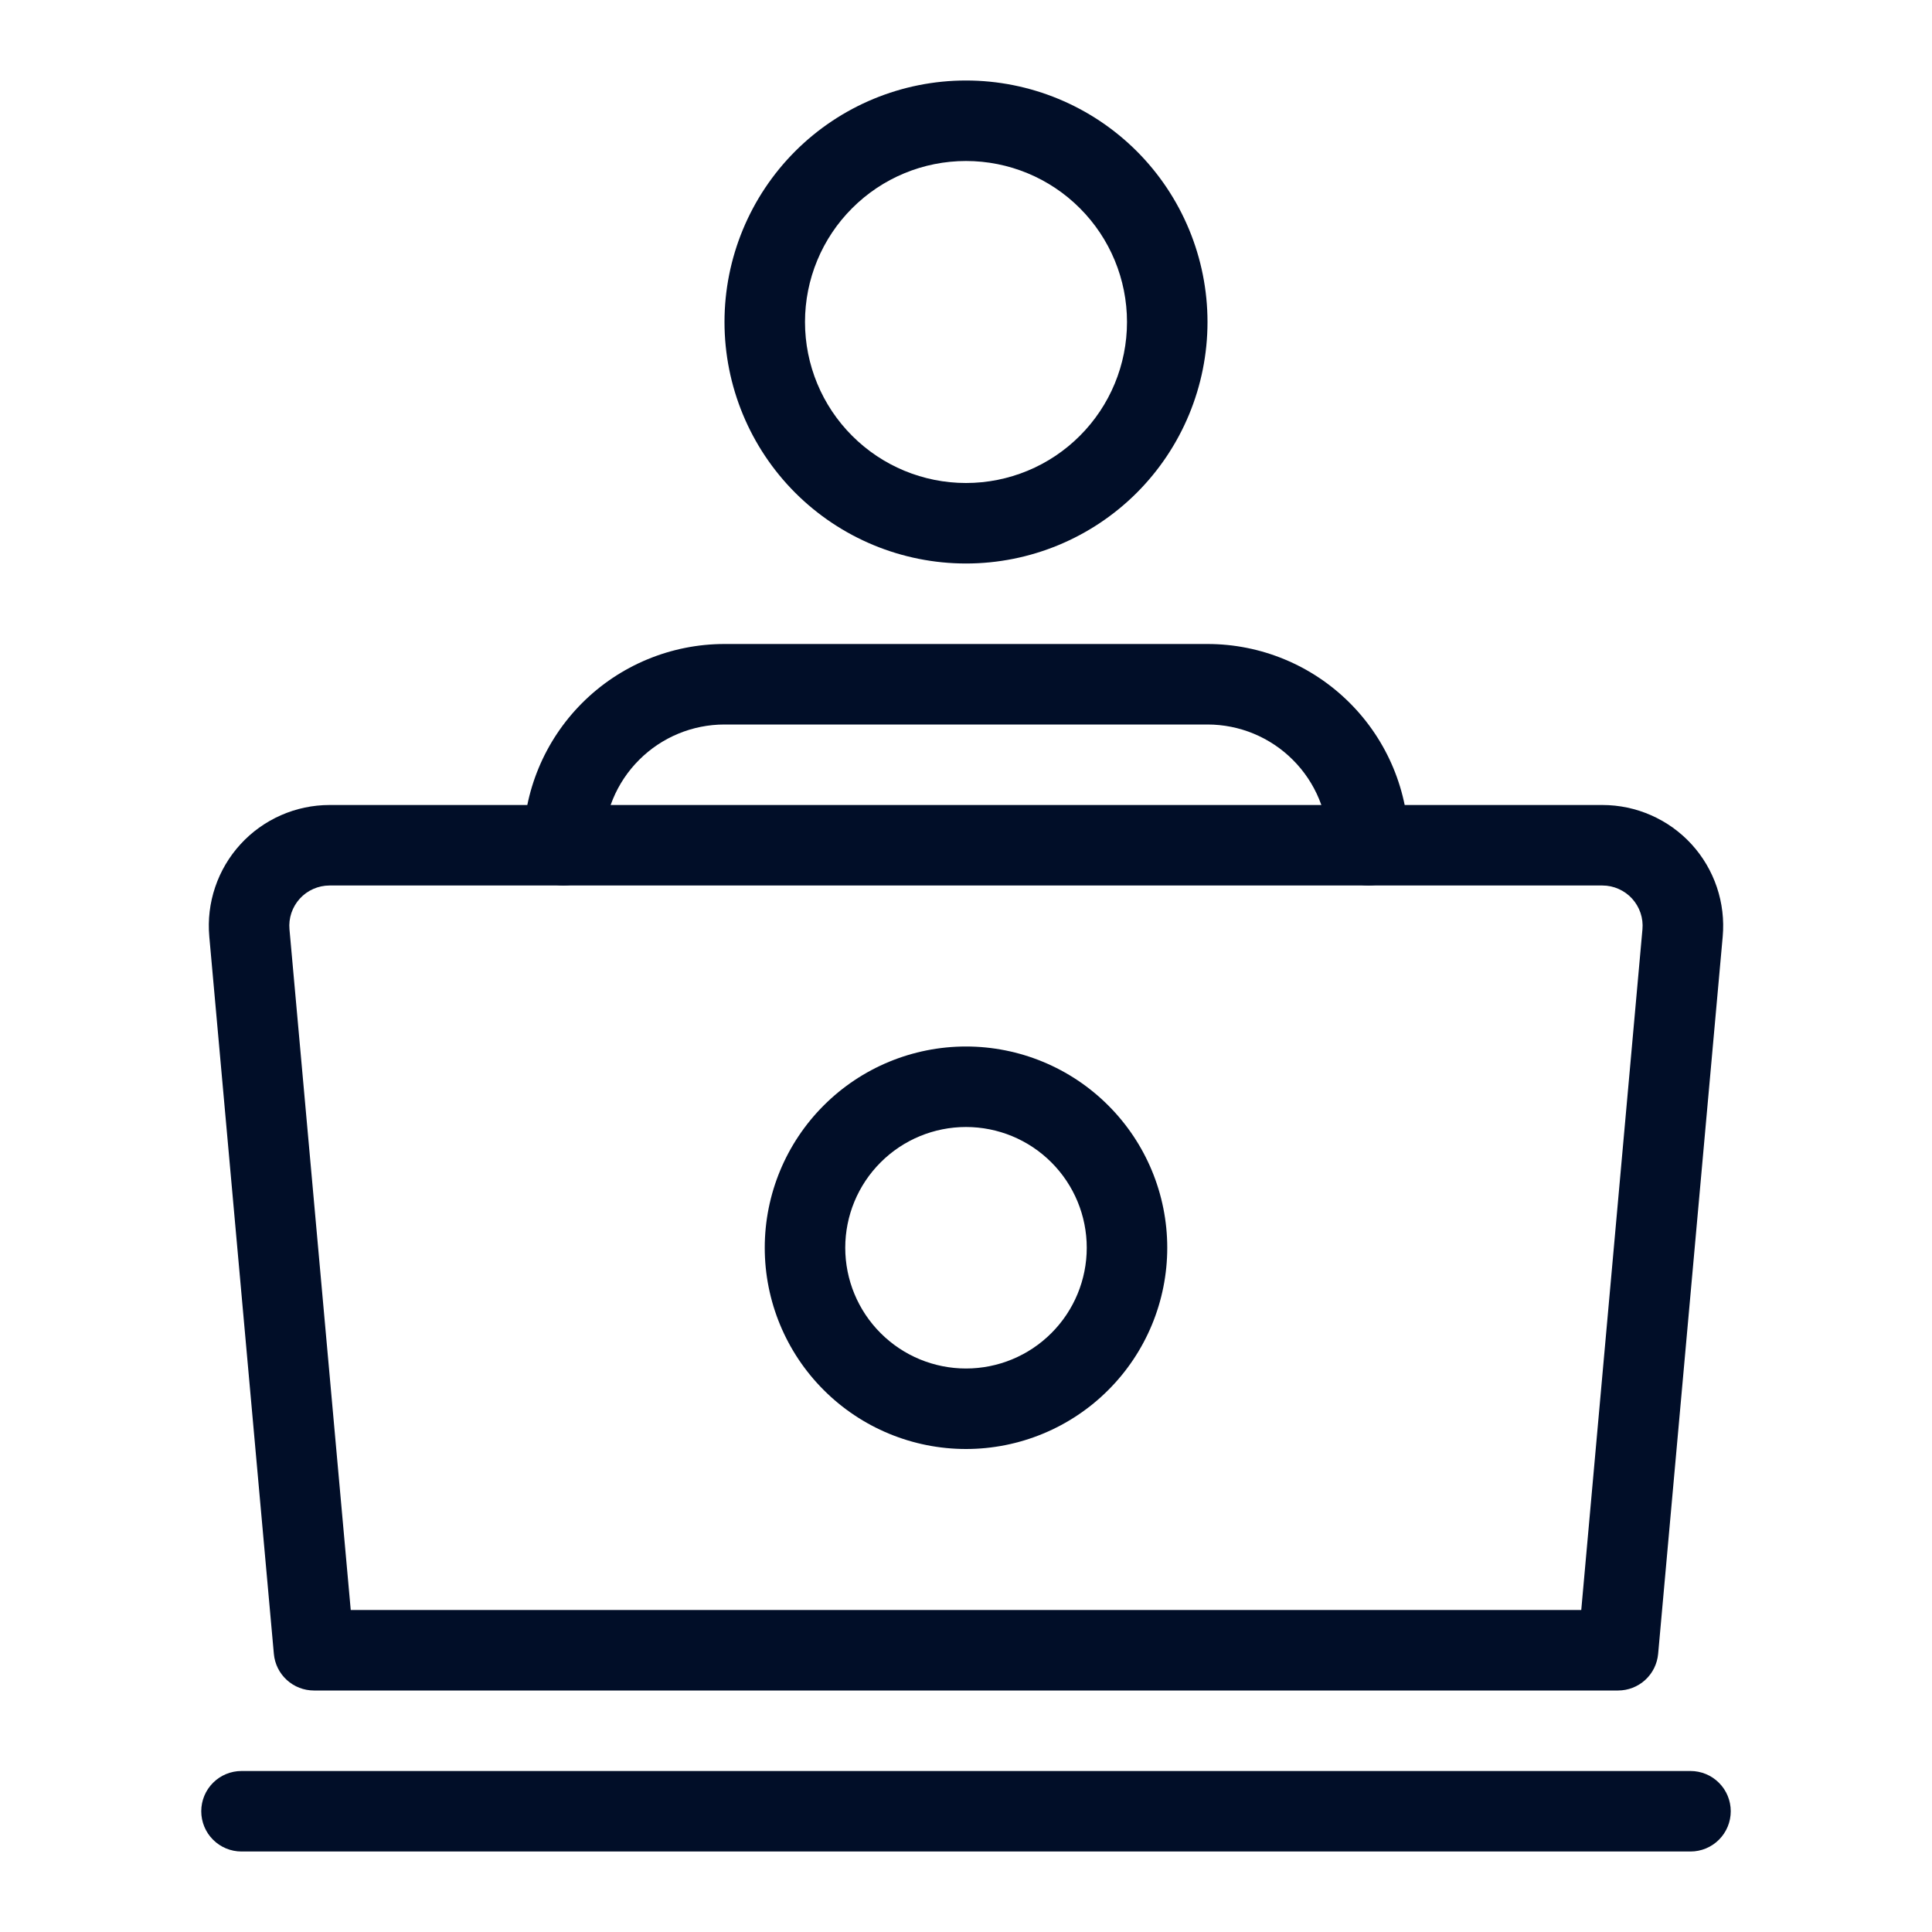<svg width="48" height="48" viewBox="0 0 48 48" fill="none" xmlns="http://www.w3.org/2000/svg">
<path fill-rule="evenodd" clip-rule="evenodd" d="M5.2 23.268C5.163 22.853 5.212 22.435 5.346 22.04C5.479 21.646 5.693 21.283 5.974 20.976C6.255 20.668 6.597 20.423 6.978 20.255C7.359 20.087 7.771 20 8.188 20H39.812C40.229 20 40.641 20.087 41.022 20.255C41.404 20.423 41.746 20.669 42.027 20.976C42.308 21.284 42.522 21.647 42.655 22.042C42.788 22.437 42.837 22.855 42.8 23.27L41.196 41.09C41.173 41.339 41.059 41.57 40.875 41.738C40.69 41.907 40.45 42 40.2 42H7.8C7.55 42 7.31 41.907 7.125 41.738C6.941 41.57 6.826 41.339 6.804 41.09L5.2 23.27V23.268ZM8.188 22C8.049 22 7.912 22.029 7.785 22.085C7.657 22.141 7.543 22.223 7.45 22.325C7.356 22.428 7.285 22.549 7.24 22.681C7.196 22.812 7.179 22.952 7.192 23.09L8.714 40H39.286L40.806 23.09C40.819 22.952 40.802 22.812 40.758 22.681C40.714 22.55 40.642 22.429 40.549 22.326C40.456 22.224 40.342 22.142 40.215 22.086C40.088 22.029 39.951 22 39.812 22H8.188ZM5 45C5 44.735 5.105 44.48 5.293 44.293C5.48 44.105 5.735 44 6 44H42C42.265 44 42.52 44.105 42.707 44.293C42.895 44.48 43 44.735 43 45C43 45.265 42.895 45.52 42.707 45.707C42.52 45.895 42.265 46 42 46H6C5.735 46 5.48 45.895 5.293 45.707C5.105 45.52 5 45.265 5 45Z" fill="#010E28"/>
<path fill-rule="evenodd" clip-rule="evenodd" d="M24 28C23.204 28 22.441 28.316 21.879 28.879C21.316 29.441 21 30.204 21 31C21 31.796 21.316 32.559 21.879 33.121C22.441 33.684 23.204 34 24 34C24.796 34 25.559 33.684 26.121 33.121C26.684 32.559 27 31.796 27 31C27 30.204 26.684 29.441 26.121 28.879C25.559 28.316 24.796 28 24 28ZM19 31C19 29.674 19.527 28.402 20.465 27.465C21.402 26.527 22.674 26 24 26C25.326 26 26.598 26.527 27.535 27.465C28.473 28.402 29 29.674 29 31C29 32.326 28.473 33.598 27.535 34.535C26.598 35.473 25.326 36 24 36C22.674 36 21.402 35.473 20.465 34.535C19.527 33.598 19 32.326 19 31ZM24 4C22.939 4 21.922 4.421 21.172 5.172C20.421 5.922 20 6.939 20 8C20 9.061 20.421 10.078 21.172 10.828C21.922 11.579 22.939 12 24 12C25.061 12 26.078 11.579 26.828 10.828C27.579 10.078 28 9.061 28 8C28 6.939 27.579 5.922 26.828 5.172C26.078 4.421 25.061 4 24 4ZM18 8C18 6.409 18.632 4.883 19.757 3.757C20.883 2.632 22.409 2 24 2C25.591 2 27.117 2.632 28.243 3.757C29.368 4.883 30 6.409 30 8C30 9.591 29.368 11.117 28.243 12.243C27.117 13.368 25.591 14 24 14C22.409 14 20.883 13.368 19.757 12.243C18.632 11.117 18 9.591 18 8ZM13 21C13 19.674 13.527 18.402 14.464 17.465C15.402 16.527 16.674 16 18 16H30C31.326 16 32.598 16.527 33.535 17.465C34.473 18.402 35 19.674 35 21C35 21.265 34.895 21.52 34.707 21.707C34.52 21.895 34.265 22 34 22C33.735 22 33.48 21.895 33.293 21.707C33.105 21.52 33 21.265 33 21C33 20.204 32.684 19.441 32.121 18.879C31.559 18.316 30.796 18 30 18H18C17.204 18 16.441 18.316 15.879 18.879C15.316 19.441 15 20.204 15 21C15 21.265 14.895 21.52 14.707 21.707C14.52 21.895 14.265 22 14 22C13.735 22 13.48 21.895 13.293 21.707C13.105 21.52 13 21.265 13 21Z" fill="#010E28"/>
</svg>
